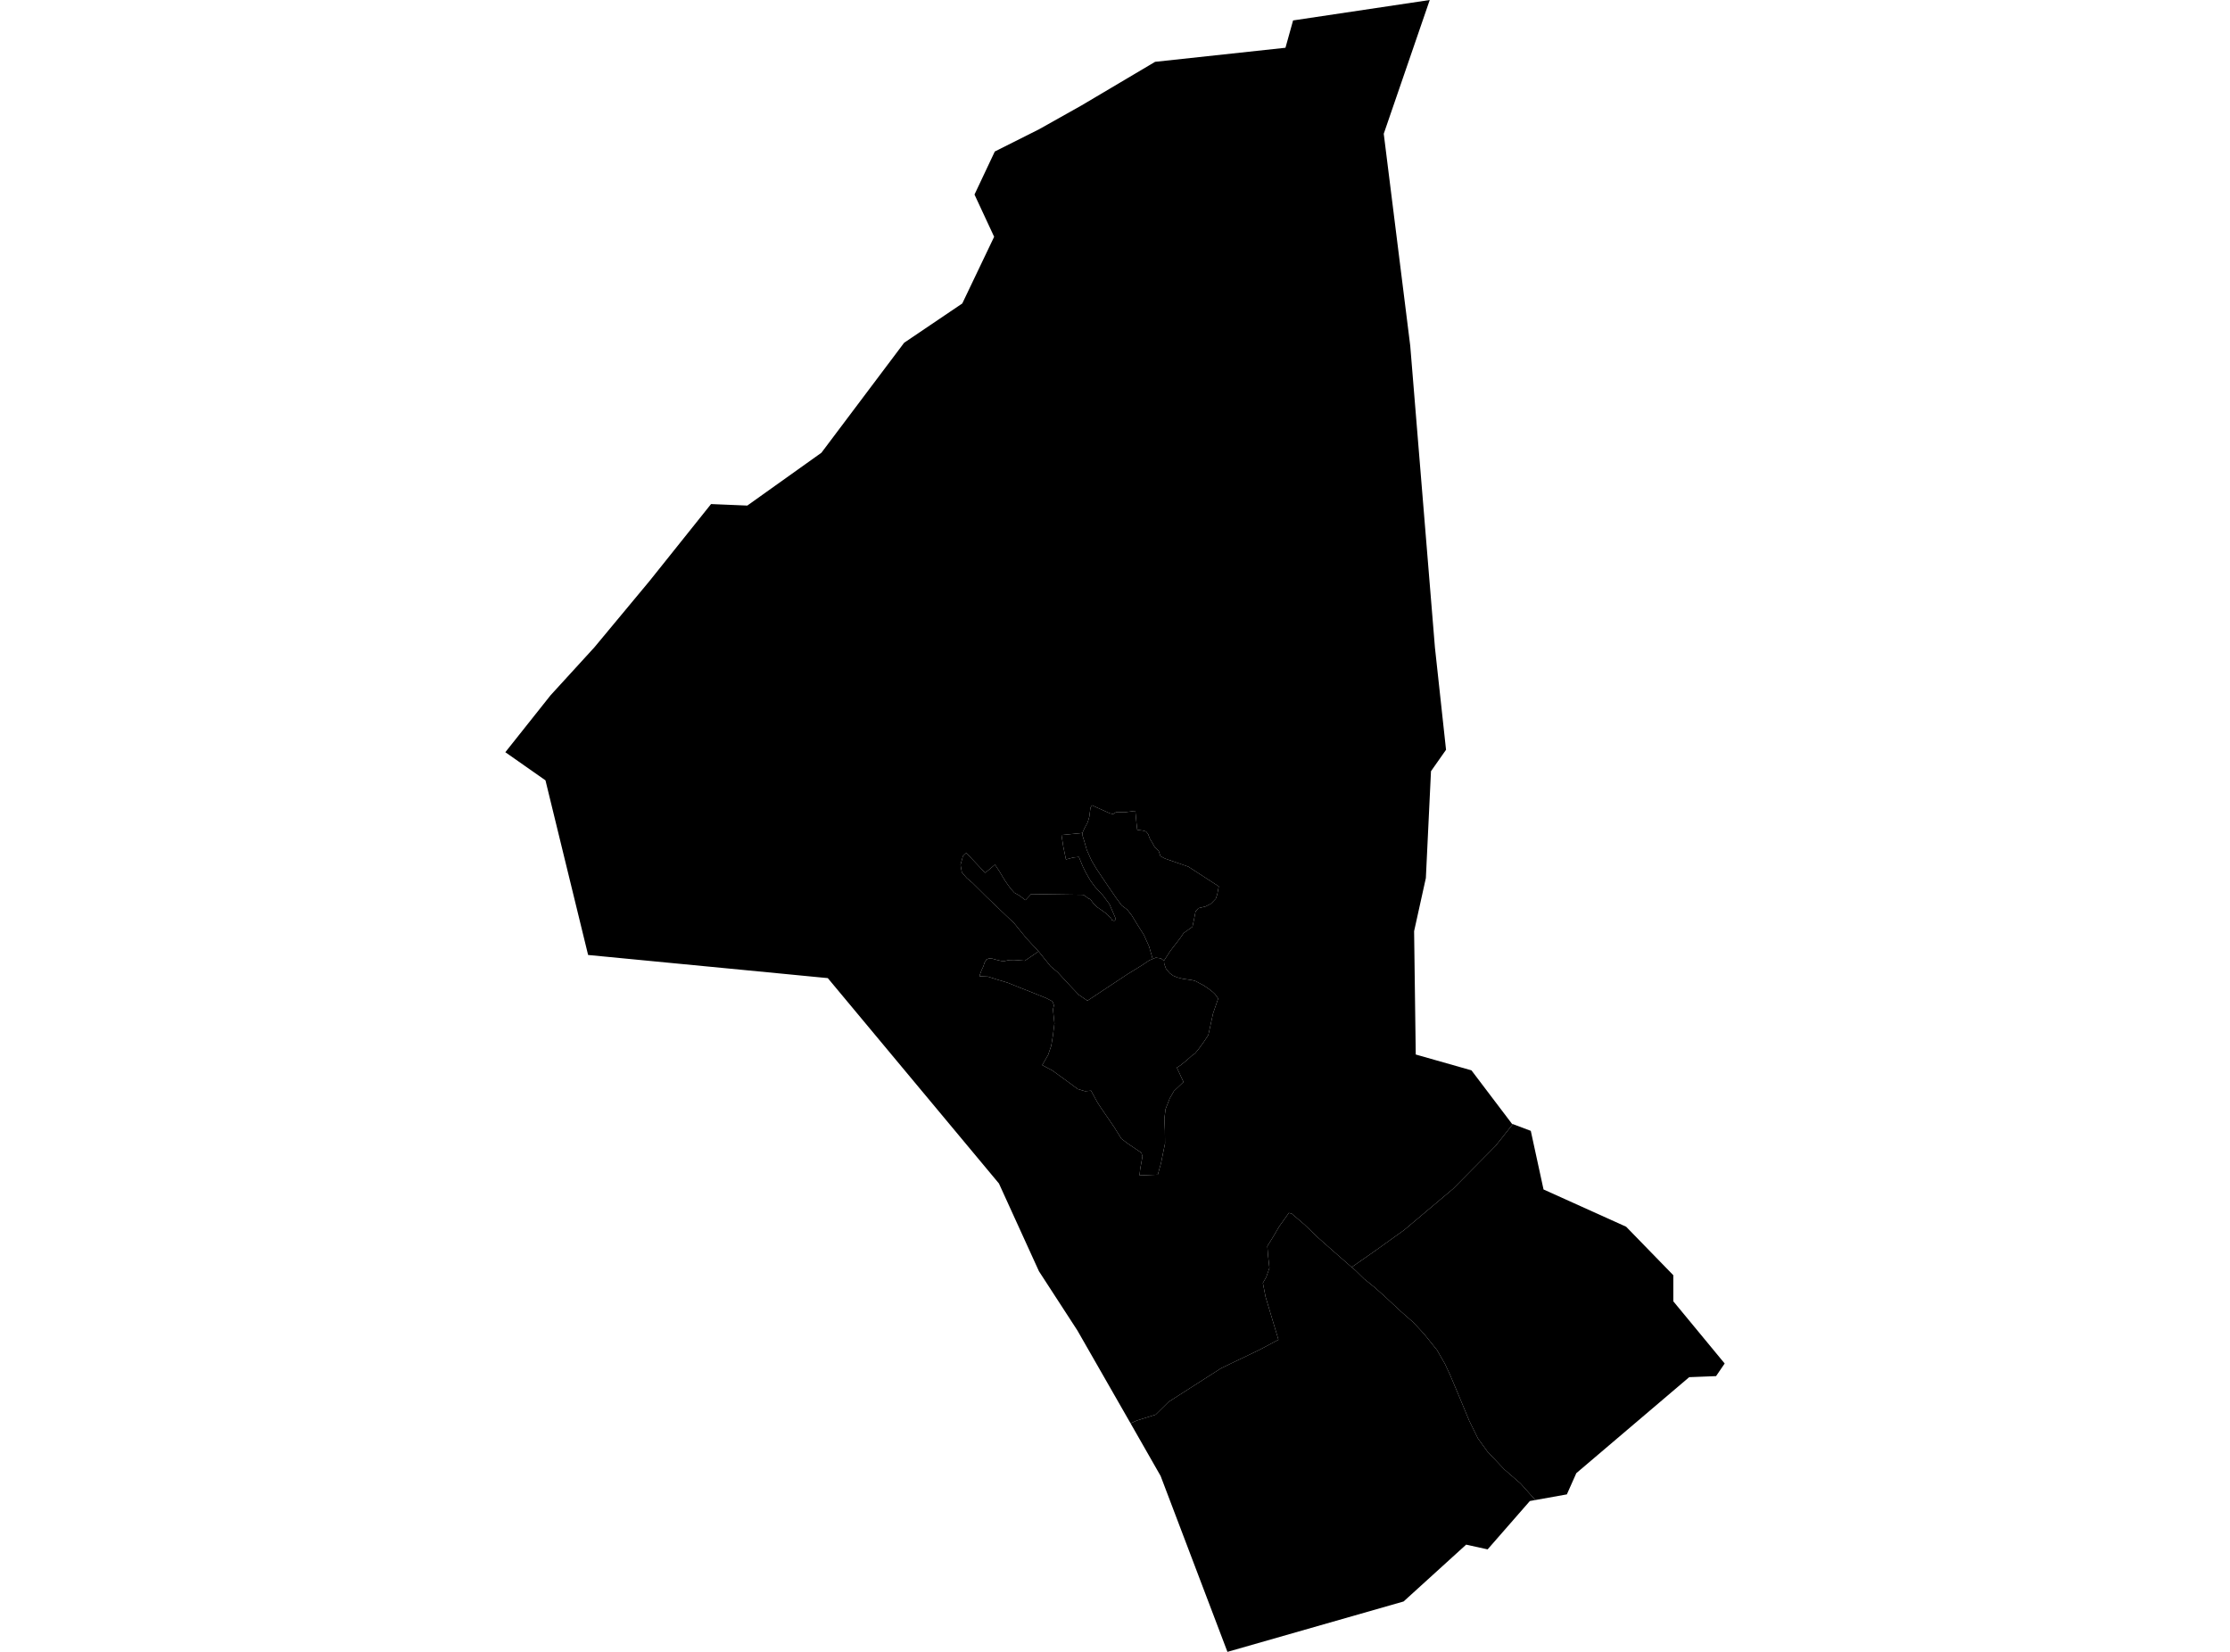<?xml version='1.0'?>
<svg  baseProfile = 'tiny' width = '540' height = '400' stroke-linecap = 'round' stroke-linejoin = 'round' version='1.1' xmlns='http://www.w3.org/2000/svg'>
<path id='0819701001' title='0819701001'  d='M 279.124 232.217 278.313 232.535 276.499 233.76 272.983 235.924 263.326 242.32 261.226 240.888 259.142 238.708 256.087 235.399 254.385 233.967 251.489 230.371 248.53 227.19 245.571 223.546 243.678 221.748 241.068 219.251 238.952 217.23 236.757 215.051 235.532 213.841 234.084 212.6 232.923 211.248 232.668 209.88 232.604 209.371 233.177 207.303 233.989 206.523 238.539 211.344 238.714 211.232 240.941 209.371 241.53 210.278 242.071 211.089 242.771 212.282 243.503 213.46 244.155 214.382 244.823 215.289 245.634 216.18 246.891 216.88 248.307 217.978 249.691 216.498 262.133 216.673 262.371 216.705 263.008 217.135 263.565 217.58 264.026 217.739 264.806 218.821 265.633 219.632 267.017 220.571 268.162 221.446 268.544 221.908 269.069 222.305 269.244 222.799 269.801 222.989 270.056 222.799 270.088 222.258 268.656 218.932 267.065 216.801 265.203 214.796 264.026 213.205 262.88 211.2 262.165 209.721 261.258 207.509 259.969 207.637 258.123 208.114 257.487 205.043 257.042 202.196 262.101 201.702 262.165 202.434 262.578 203.755 263.183 205.855 264.296 208.337 265.553 210.453 267.956 214.032 270.215 217.342 271.615 219.251 272.967 220.269 274.049 221.653 275.465 223.96 277.008 226.41 278.265 229.21 279.124 232.217 Z' />
<path id='0819701002' title='0819701002'  d='M 281.861 232.631 281.908 233.331 282.322 234.508 282.608 234.906 283.277 235.669 284.104 236.274 285.122 236.688 286.395 237.006 288.75 237.356 289.545 237.594 290.181 237.929 291.502 238.629 292.806 239.535 293.713 240.251 294.254 240.776 294.986 241.795 293.745 245.406 292.6 250.64 291.534 252.247 290.213 254.077 289.354 255.111 288.702 255.556 287.318 256.781 285.933 257.911 284.979 258.532 286.586 262 284.279 264.195 283.261 265.961 282.242 268.571 281.956 270.893 282.083 273.773 282.115 276.907 281.622 279.278 281.145 281.648 280.365 284.448 275.942 284.623 276.085 283.176 276.642 280.073 276.404 279.15 273.222 277.003 271.551 275.746 269.817 272.962 266.508 268.125 265.744 266.948 264.201 264.116 262.753 264.243 260.987 263.718 258.537 261.904 254.798 259.2 252.38 257.911 253.812 255.429 254.56 253.234 254.973 250.704 255.339 247.808 254.973 244.436 255.228 243.433 254.846 242.479 253.351 241.699 249.882 240.299 247.082 239.201 243.996 237.96 241.593 237.244 239.255 236.497 237.17 236.401 237.33 235.908 237.664 234.969 238.141 233.967 238.396 233.124 238.857 232.36 239.461 232.09 240.289 232.137 241.434 232.456 242.452 232.694 243.232 232.726 244.298 232.487 245.587 232.456 248.164 232.647 249.691 231.612 251.489 230.371 254.385 233.967 256.087 235.399 259.142 238.708 261.226 240.888 263.326 242.32 272.983 235.924 276.499 233.76 278.313 232.535 279.124 232.217 279.872 231.899 281.113 232.074 281.861 232.631 Z' />
<path id='0819701003' title='0819701003'  d='M 281.861 232.631 281.113 232.074 279.872 231.899 279.124 232.217 278.265 229.21 277.008 226.41 275.465 223.96 274.049 221.653 272.967 220.269 271.615 219.251 270.215 217.342 267.956 214.032 265.553 210.453 264.296 208.337 263.183 205.855 262.578 203.755 262.165 202.434 262.101 201.702 262.642 200.493 263.31 199.284 263.517 198.695 263.771 197.789 263.962 196.341 264.058 195.561 264.424 195.004 268.783 196.961 269.547 197.12 270.31 196.643 272.347 196.691 274.924 196.357 275.194 199.236 275.385 200.939 276.865 201.145 277.533 201.368 278.011 201.957 278.472 203.166 279.092 204.152 279.617 205.155 280.572 206.03 281.002 207.318 282.163 207.923 287.763 209.864 295.129 214.637 294.763 216.578 294.397 217.644 293.268 218.805 291.916 219.505 290.213 219.903 289.513 220.683 289.195 222.337 288.75 224.421 286.649 225.917 285.79 227.158 283.404 230.244 281.861 232.631 Z' />
<path id='0819702001' title='0819702001'  d='M 362.029 266.725 366.118 272.118 366.341 272.198 362.157 277.48 351.847 287.885 340.026 297.844 333.169 302.76 327.314 306.849 325.485 305.258 322.812 302.919 319.073 299.61 315.891 296.54 312.789 293.883 312.105 293.708 309.766 296.985 308.207 299.642 306.886 301.758 307.061 304.017 307.396 307.04 306.632 309.236 305.805 310.683 306.457 314.008 309.575 324.413 304.946 326.879 295.718 331.302 282.974 339.464 279.856 342.55 275.29 343.982 273.763 344.65 260.892 322.17 251.585 307.835 241.896 286.58 223.679 264.72 222.39 263.177 200.451 236.847 198.908 236.704 188.423 235.685 142.413 231.247 132.087 188.959 122.367 182.149 133.312 168.372 143.924 156.758 157.336 140.625 172.18 122.059 180.962 122.425 198.908 109.633 218.938 83.001 233.018 73.487 240.734 57.338 235.977 47.108 240.893 36.688 251.601 31.31 261.91 25.519 279.713 14.971 311.278 11.566 313.123 4.948 346.215 0 335.078 32.392 341.49 83.701 347.472 156.789 350.161 181.561 346.517 186.747 345.276 212.616 342.429 225.487 342.826 255.35 356.318 259.184 362.029 266.725 Z M 262.101 201.702 257.042 202.196 257.487 205.043 258.123 208.114 259.969 207.637 261.258 207.509 262.165 209.721 262.88 211.2 264.026 213.205 265.203 214.796 267.065 216.801 268.656 218.932 270.088 222.258 270.056 222.799 269.801 222.989 269.244 222.799 269.069 222.305 268.544 221.908 268.162 221.446 267.017 220.571 265.633 219.632 264.806 218.821 264.026 217.739 263.565 217.58 263.008 217.135 262.371 216.705 262.133 216.673 249.691 216.498 248.307 217.978 246.891 216.88 245.634 216.18 244.823 215.289 244.155 214.382 243.503 213.46 242.771 212.282 242.071 211.089 241.53 210.278 240.941 209.371 238.714 211.232 238.539 211.344 233.989 206.523 233.177 207.303 232.604 209.371 232.668 209.88 232.923 211.248 234.084 212.6 235.532 213.841 236.757 215.051 238.952 217.23 241.068 219.251 243.678 221.748 245.571 223.546 248.53 227.19 251.489 230.371 249.691 231.612 248.164 232.647 245.587 232.456 244.298 232.487 243.232 232.726 242.452 232.694 241.434 232.456 240.289 232.137 239.461 232.09 238.857 232.36 238.396 233.124 238.141 233.967 237.664 234.969 237.33 235.908 237.17 236.401 239.255 236.497 241.593 237.244 243.996 237.96 247.082 239.201 249.882 240.299 253.351 241.699 254.846 242.479 255.228 243.433 254.973 244.436 255.339 247.808 254.973 250.704 254.56 253.234 253.812 255.429 252.38 257.911 254.798 259.2 258.537 261.904 260.987 263.718 262.753 264.243 264.201 264.116 265.744 266.948 266.508 268.125 269.817 272.962 271.551 275.746 273.222 277.003 276.404 279.15 276.642 280.073 276.085 283.176 275.942 284.623 280.365 284.448 281.145 281.648 281.622 279.278 282.115 276.907 282.083 273.773 281.956 270.893 282.242 268.571 283.261 265.961 284.279 264.195 286.586 262 284.979 258.532 285.933 257.911 287.318 256.781 288.702 255.556 289.354 255.111 290.213 254.077 291.534 252.247 292.6 250.64 293.745 245.406 294.986 241.795 294.254 240.776 293.713 240.251 292.806 239.535 291.502 238.629 290.181 237.929 289.545 237.594 288.75 237.356 286.395 237.006 285.122 236.688 284.104 236.274 283.277 235.669 282.608 234.906 282.322 234.508 281.908 233.331 281.861 232.631 283.404 230.244 285.79 227.158 286.649 225.917 288.75 224.421 289.195 222.337 289.513 220.683 290.213 219.903 291.916 219.505 293.268 218.805 294.397 217.644 294.763 216.578 295.129 214.637 287.763 209.864 282.163 207.923 281.002 207.318 280.572 206.03 279.617 205.155 279.092 204.152 278.472 203.166 278.011 201.957 277.533 201.368 276.865 201.145 275.385 200.939 275.194 199.236 274.924 196.357 272.347 196.691 270.31 196.643 269.547 197.12 268.783 196.961 264.424 195.004 264.058 195.561 263.962 196.341 263.771 197.789 263.517 198.695 263.31 199.284 262.642 200.493 262.101 201.702 Z' />
<path id='0819702002' title='0819702002'  d='M 327.314 306.849 328.285 307.676 330.337 309.697 332.931 311.781 335.444 314.04 339.215 317.556 342.19 320.165 344.831 322.997 347.981 326.927 349.89 330.252 351.099 332.83 352.993 337.316 354.743 341.532 355.761 343.998 357.877 348.294 360.168 351.476 364.288 355.835 368.218 359.24 371.782 363.233 370.461 363.471 360.231 375.181 355.029 374.035 339.883 387.797 297.229 400 281.049 357.41 273.763 344.65 275.29 343.982 279.856 342.55 282.974 339.464 295.718 331.302 304.946 326.879 309.575 324.413 306.457 314.008 305.805 310.683 306.632 309.236 307.396 307.04 307.061 304.017 306.886 301.758 308.207 299.642 309.766 296.985 312.105 293.708 312.789 293.883 315.891 296.54 319.073 299.61 322.812 302.919 325.485 305.258 327.314 306.849 Z' />
<path id='0819702003' title='0819702003'  d='M 327.314 306.849 333.169 302.76 340.026 297.844 351.847 287.885 362.157 277.48 366.341 272.198 370.684 273.837 373.771 288.028 393.769 297.049 405.192 308.79 405.192 315.106 417.633 330.173 415.549 333.227 409.042 333.482 381.709 356.726 379.419 361.865 371.782 363.233 368.218 359.24 364.288 355.835 360.168 351.476 357.877 348.294 355.761 343.998 354.743 341.532 352.993 337.316 351.099 332.83 349.89 330.252 347.981 326.927 344.831 322.997 342.19 320.165 339.215 317.556 335.444 314.04 332.931 311.781 330.337 309.697 328.285 307.676 327.314 306.849 Z' />
</svg>